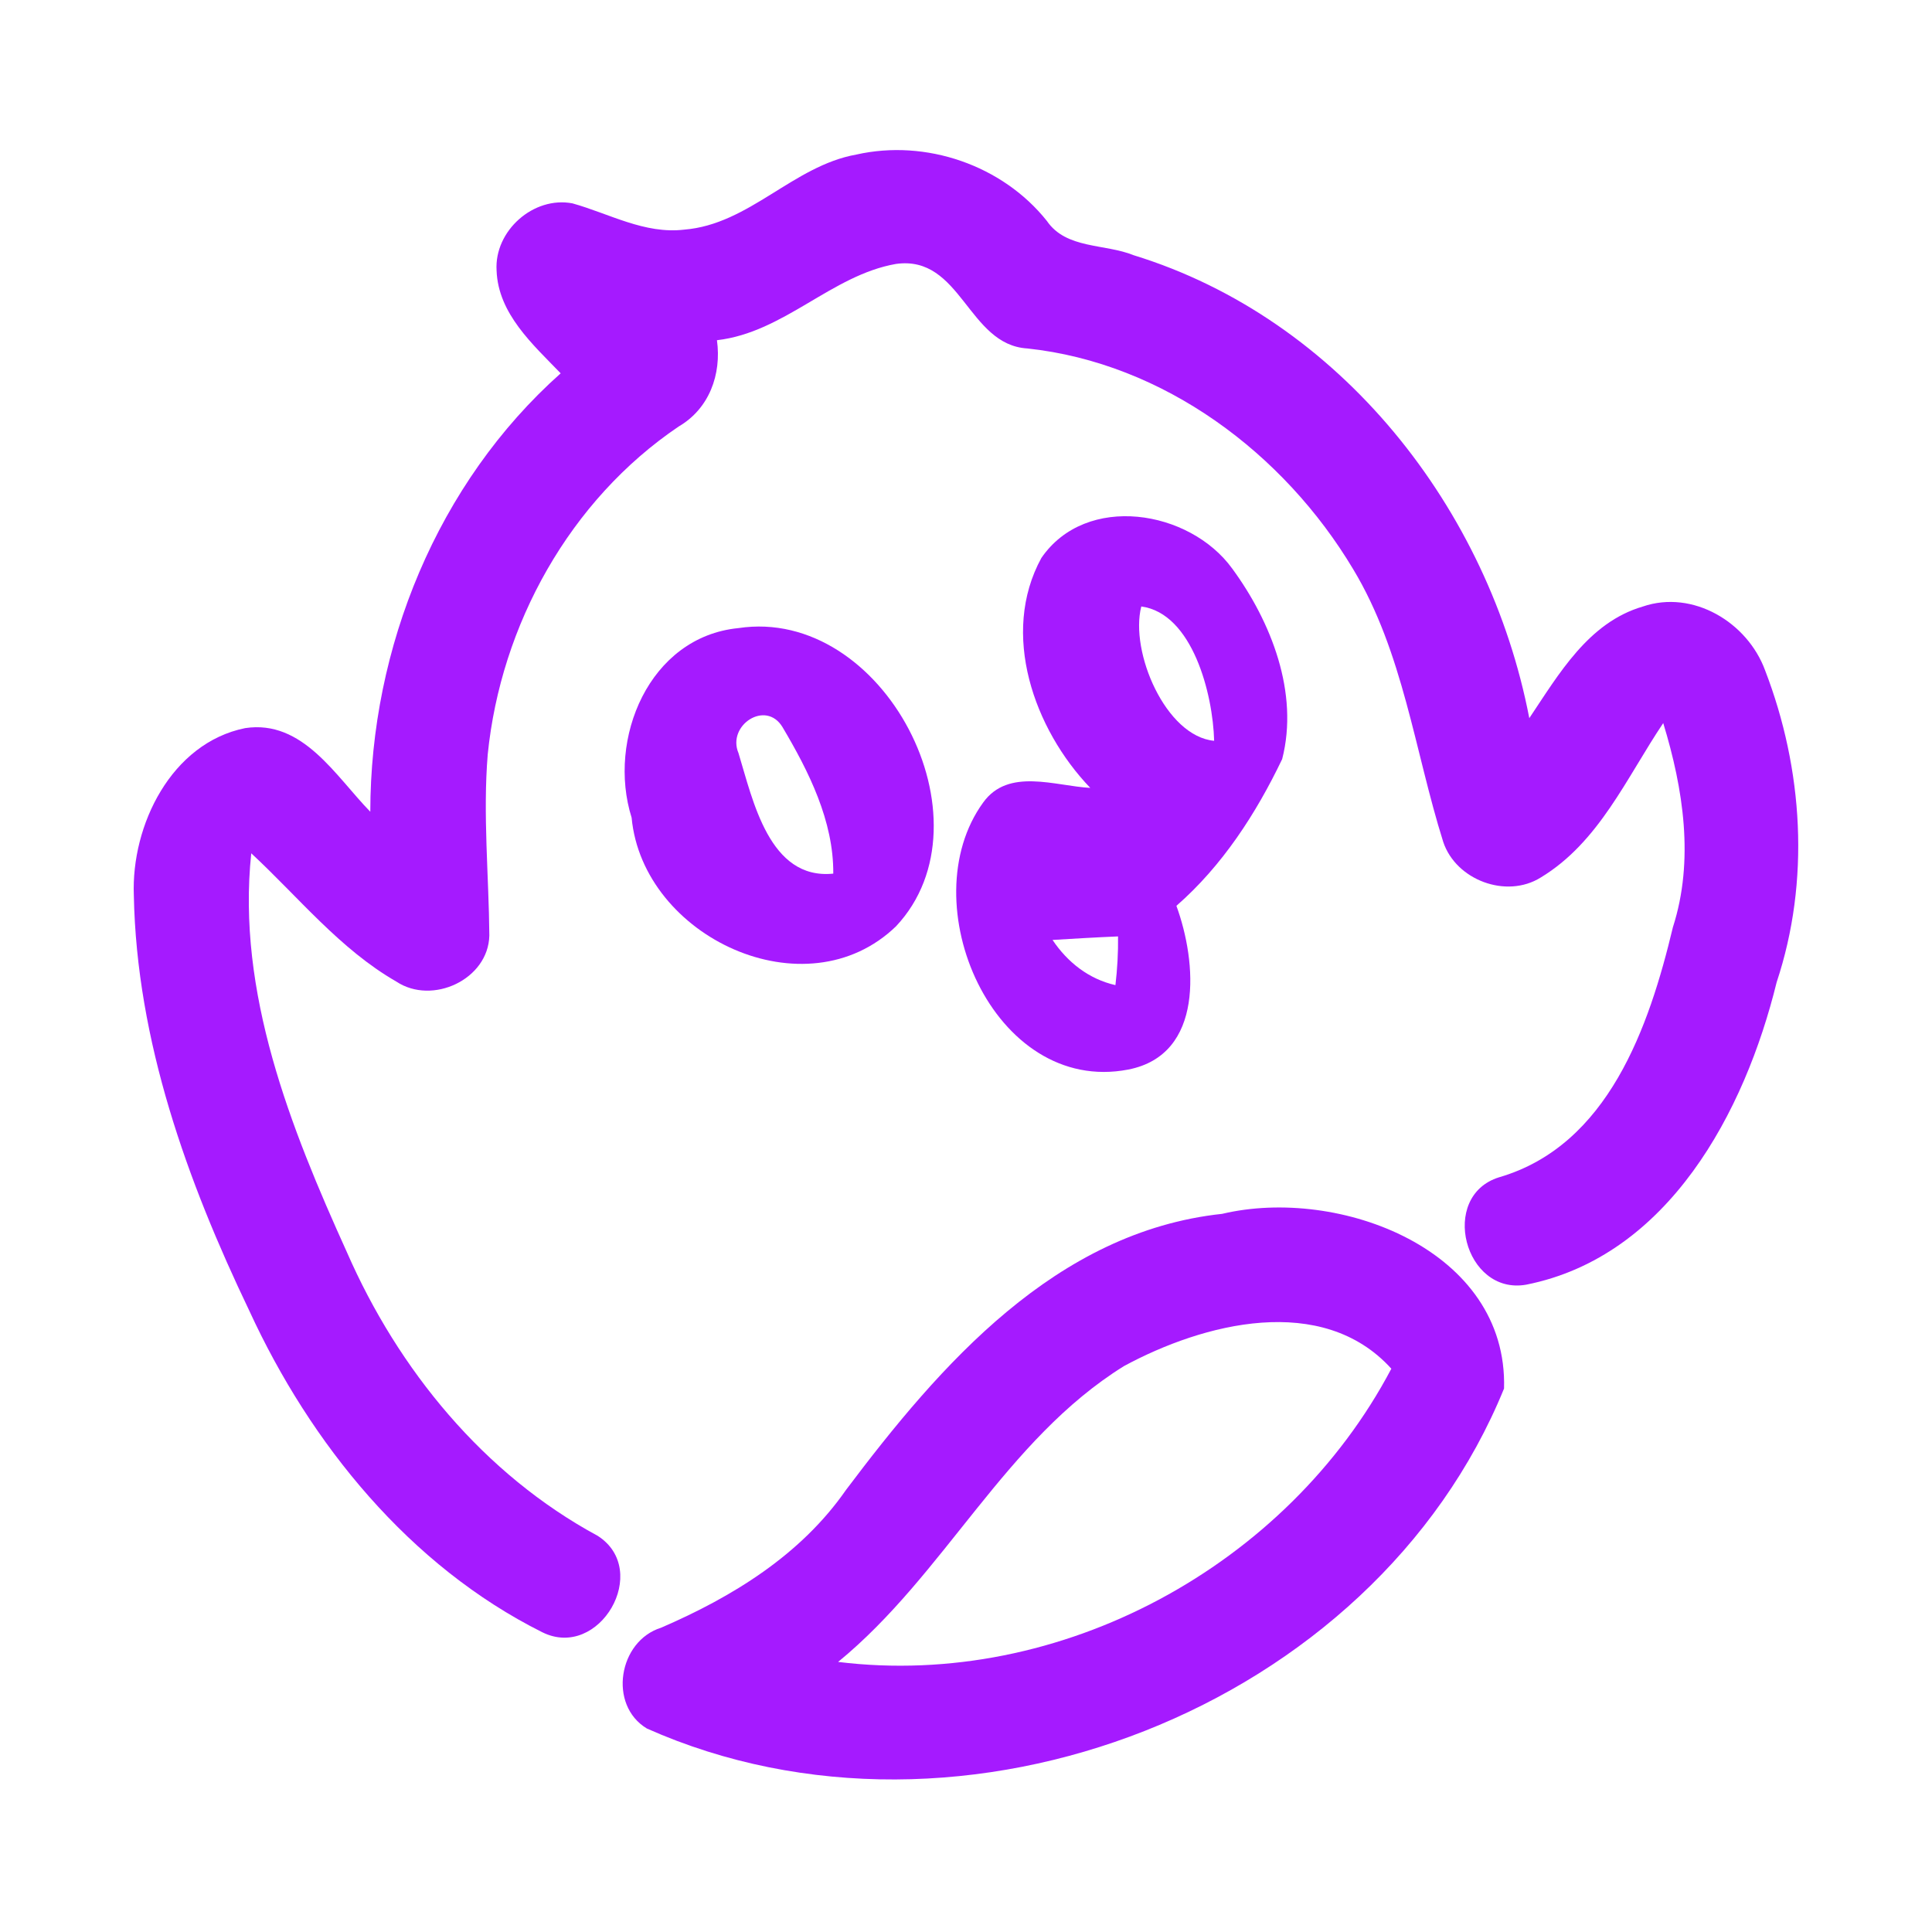 <?xml version="1.0" encoding="UTF-8" ?>
<!DOCTYPE svg PUBLIC "-//W3C//DTD SVG 1.1//EN" "http://www.w3.org/Graphics/SVG/1.1/DTD/svg11.dtd">
<svg width="192pt" height="192pt" viewBox="0 0 192 192" version="1.1" xmlns="http://www.w3.org/2000/svg">
<g id="#a51affff">
<path fill="#a51aff" opacity="1.00" d=" M 68.00 22.82 C 74.47 22.30 78.82 16.48 85.10 15.36 C 92.01 13.80 99.62 16.41 104.04 21.96 C 105.96 24.77 109.79 24.20 112.65 25.36 C 133.21 31.68 147.98 50.59 151.98 71.37 C 154.91 67.00 157.85 61.86 163.25 60.28 C 168.24 58.57 173.66 61.85 175.41 66.61 C 179.20 76.44 179.91 87.55 176.56 97.62 C 173.40 110.49 165.81 124.86 151.67 127.67 C 145.54 128.75 142.97 118.87 148.97 117.00 C 159.83 113.84 163.89 102.03 166.25 92.15 C 168.39 85.50 167.29 78.40 165.29 71.86 C 161.65 77.27 158.92 83.70 153.11 87.21 C 149.69 89.34 144.70 87.46 143.43 83.68 C 140.58 74.62 139.46 64.84 134.48 56.57 C 127.60 45.05 115.66 36.08 102.10 34.63 C 96.17 34.28 95.53 25.32 89.04 26.23 C 82.63 27.35 77.93 33.04 71.25 33.81 C 71.72 37.21 70.48 40.62 67.44 42.39 C 56.63 49.70 49.77 62.08 48.47 74.97 C 47.98 80.96 48.58 86.98 48.63 92.97 C 48.53 97.34 42.96 99.92 39.39 97.55 C 33.77 94.32 29.67 89.16 24.97 84.80 C 23.51 98.62 28.87 112.07 34.47 124.43 C 39.57 136.11 48.09 146.52 59.40 152.63 C 64.76 156.07 59.56 165.03 53.89 162.21 C 40.72 155.63 30.86 143.49 24.78 130.27 C 18.59 117.35 13.58 103.44 13.30 88.98 C 13.03 82.00 17.03 73.85 24.36 72.36 C 30.10 71.49 33.36 77.15 36.80 80.67 C 36.81 64.36 43.47 48.01 55.72 37.10 C 52.95 34.23 49.50 31.17 49.35 26.88 C 49.11 22.94 53.02 19.47 56.89 20.21 C 60.55 21.23 64.07 23.29 68.00 22.82 Z" />
<path fill="#a51aff" opacity="1.00" d=" M 103.49 55.45 C 107.93 48.98 118.22 50.65 122.46 56.51 C 126.34 61.80 129.11 68.88 127.42 75.44 C 124.83 80.85 121.47 86.04 116.91 90.02 C 118.95 95.60 119.70 104.81 112.13 106.29 C 98.72 108.88 90.48 89.68 97.71 79.75 C 100.21 76.27 104.85 78.11 108.35 78.30 C 102.75 72.46 99.38 62.97 103.49 55.45 M 113.42 60.27 C 112.26 64.77 115.85 73.18 120.66 73.62 C 120.54 68.97 118.51 60.96 113.42 60.27 M 104.60 93.41 C 106.09 95.63 108.20 97.30 110.85 97.90 C 111.04 96.30 111.13 94.68 111.11 93.06 C 108.94 93.15 106.77 93.28 104.60 93.41 Z" />
<path fill="#a51aff" opacity="1.00" d=" M 73.38 62.42 C 87.80 60.24 98.89 81.54 89.06 92.04 C 80.09 100.74 63.88 93.12 62.77 81.26 C 60.31 73.45 64.51 63.29 73.38 62.42 M 73.39 74.84 C 74.82 79.51 76.44 87.47 82.81 86.82 C 82.85 81.59 80.37 76.65 77.77 72.27 C 76.11 69.50 72.22 72.09 73.39 74.84 Z" />
<path fill="#a51aff" opacity="1.00" d=" M 121.46 120.63 C 133.07 117.88 149.87 124.19 149.47 137.99 C 136.53 169.76 95.57 185.70 64.29 171.78 C 60.41 169.45 61.46 163.08 65.70 161.76 C 72.80 158.69 79.58 154.54 84.08 148.06 C 93.45 135.61 104.92 122.40 121.46 120.63 M 111.70 135.76 C 99.88 143.10 93.91 156.47 83.29 165.16 C 105.40 167.88 127.93 155.62 138.27 136.02 C 131.40 128.44 119.59 131.49 111.70 135.76 Z" />
</g>
</svg>
